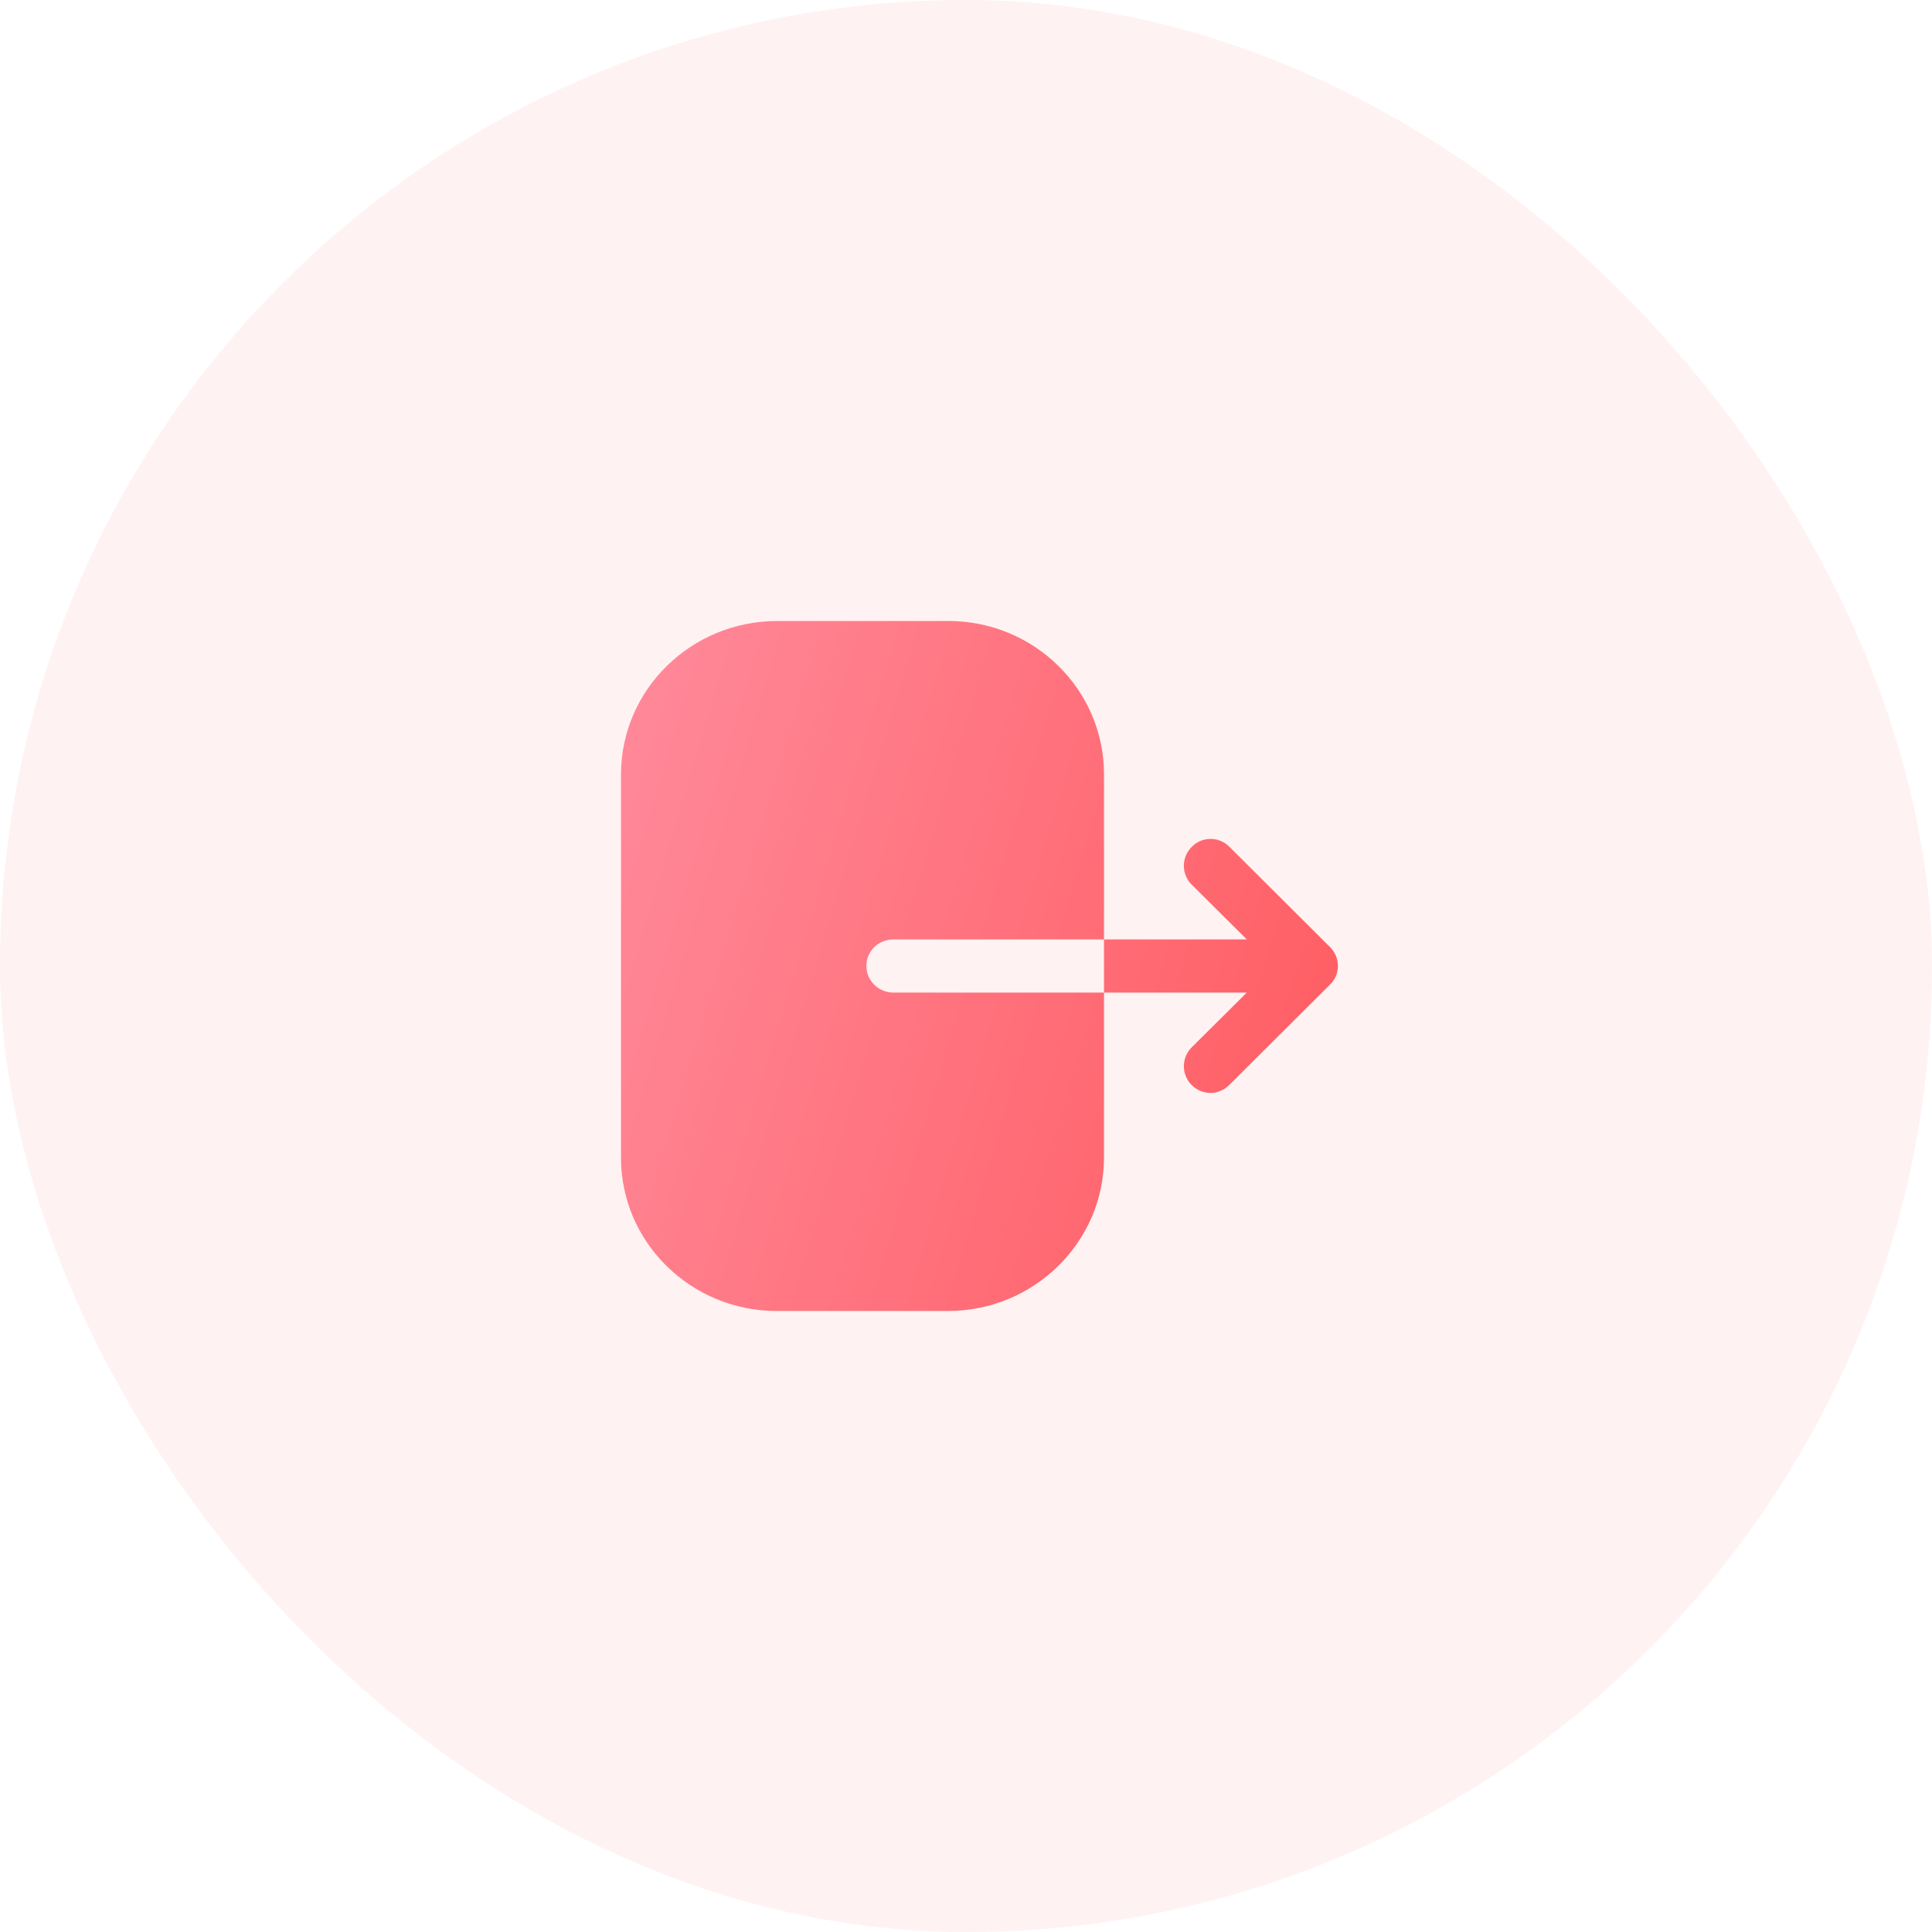 <svg width="56" height="56" viewBox="0 0 56 56" fill="none" xmlns="http://www.w3.org/2000/svg">
<rect width="56" height="56" rx="28" fill="#FF5A5F" fill-opacity="0.08"/>
<path fill-rule="evenodd" clip-rule="evenodd" d="M25.895 27.23C25.458 27.23 25.112 27.57 25.112 28C25.112 28.42 25.458 28.77 25.895 28.77H32V33.55C32 36 29.975 38 27.472 38H22.517C20.025 38 18 36.01 18 33.56V22.45C18 19.99 20.035 18 22.528 18H27.493C29.975 18 32 19.99 32 22.44V27.23H25.895ZM35.63 24.54L38.55 27.45C38.7 27.6 38.78 27.79 38.78 28C38.78 28.2 38.7 28.4 38.55 28.54L35.63 31.45C35.48 31.6 35.28 31.68 35.09 31.68C34.89 31.68 34.69 31.6 34.54 31.45C34.24 31.15 34.24 30.66 34.54 30.36L36.14 28.77H32V27.23H36.14L34.54 25.64C34.24 25.34 34.24 24.85 34.54 24.55C34.84 24.24 35.33 24.24 35.63 24.54Z" fill="url(#paint0_linear_1948_60090)"/>
<defs>
<linearGradient id="paint0_linear_1948_60090" x1="38.78" y1="38" x2="14.205" y2="30.597" gradientUnits="userSpaceOnUse">
<stop stop-color="#FF5A5F"/>
<stop offset="1" stop-color="#FF8A9B"/>
</linearGradient>
</defs>
</svg>
